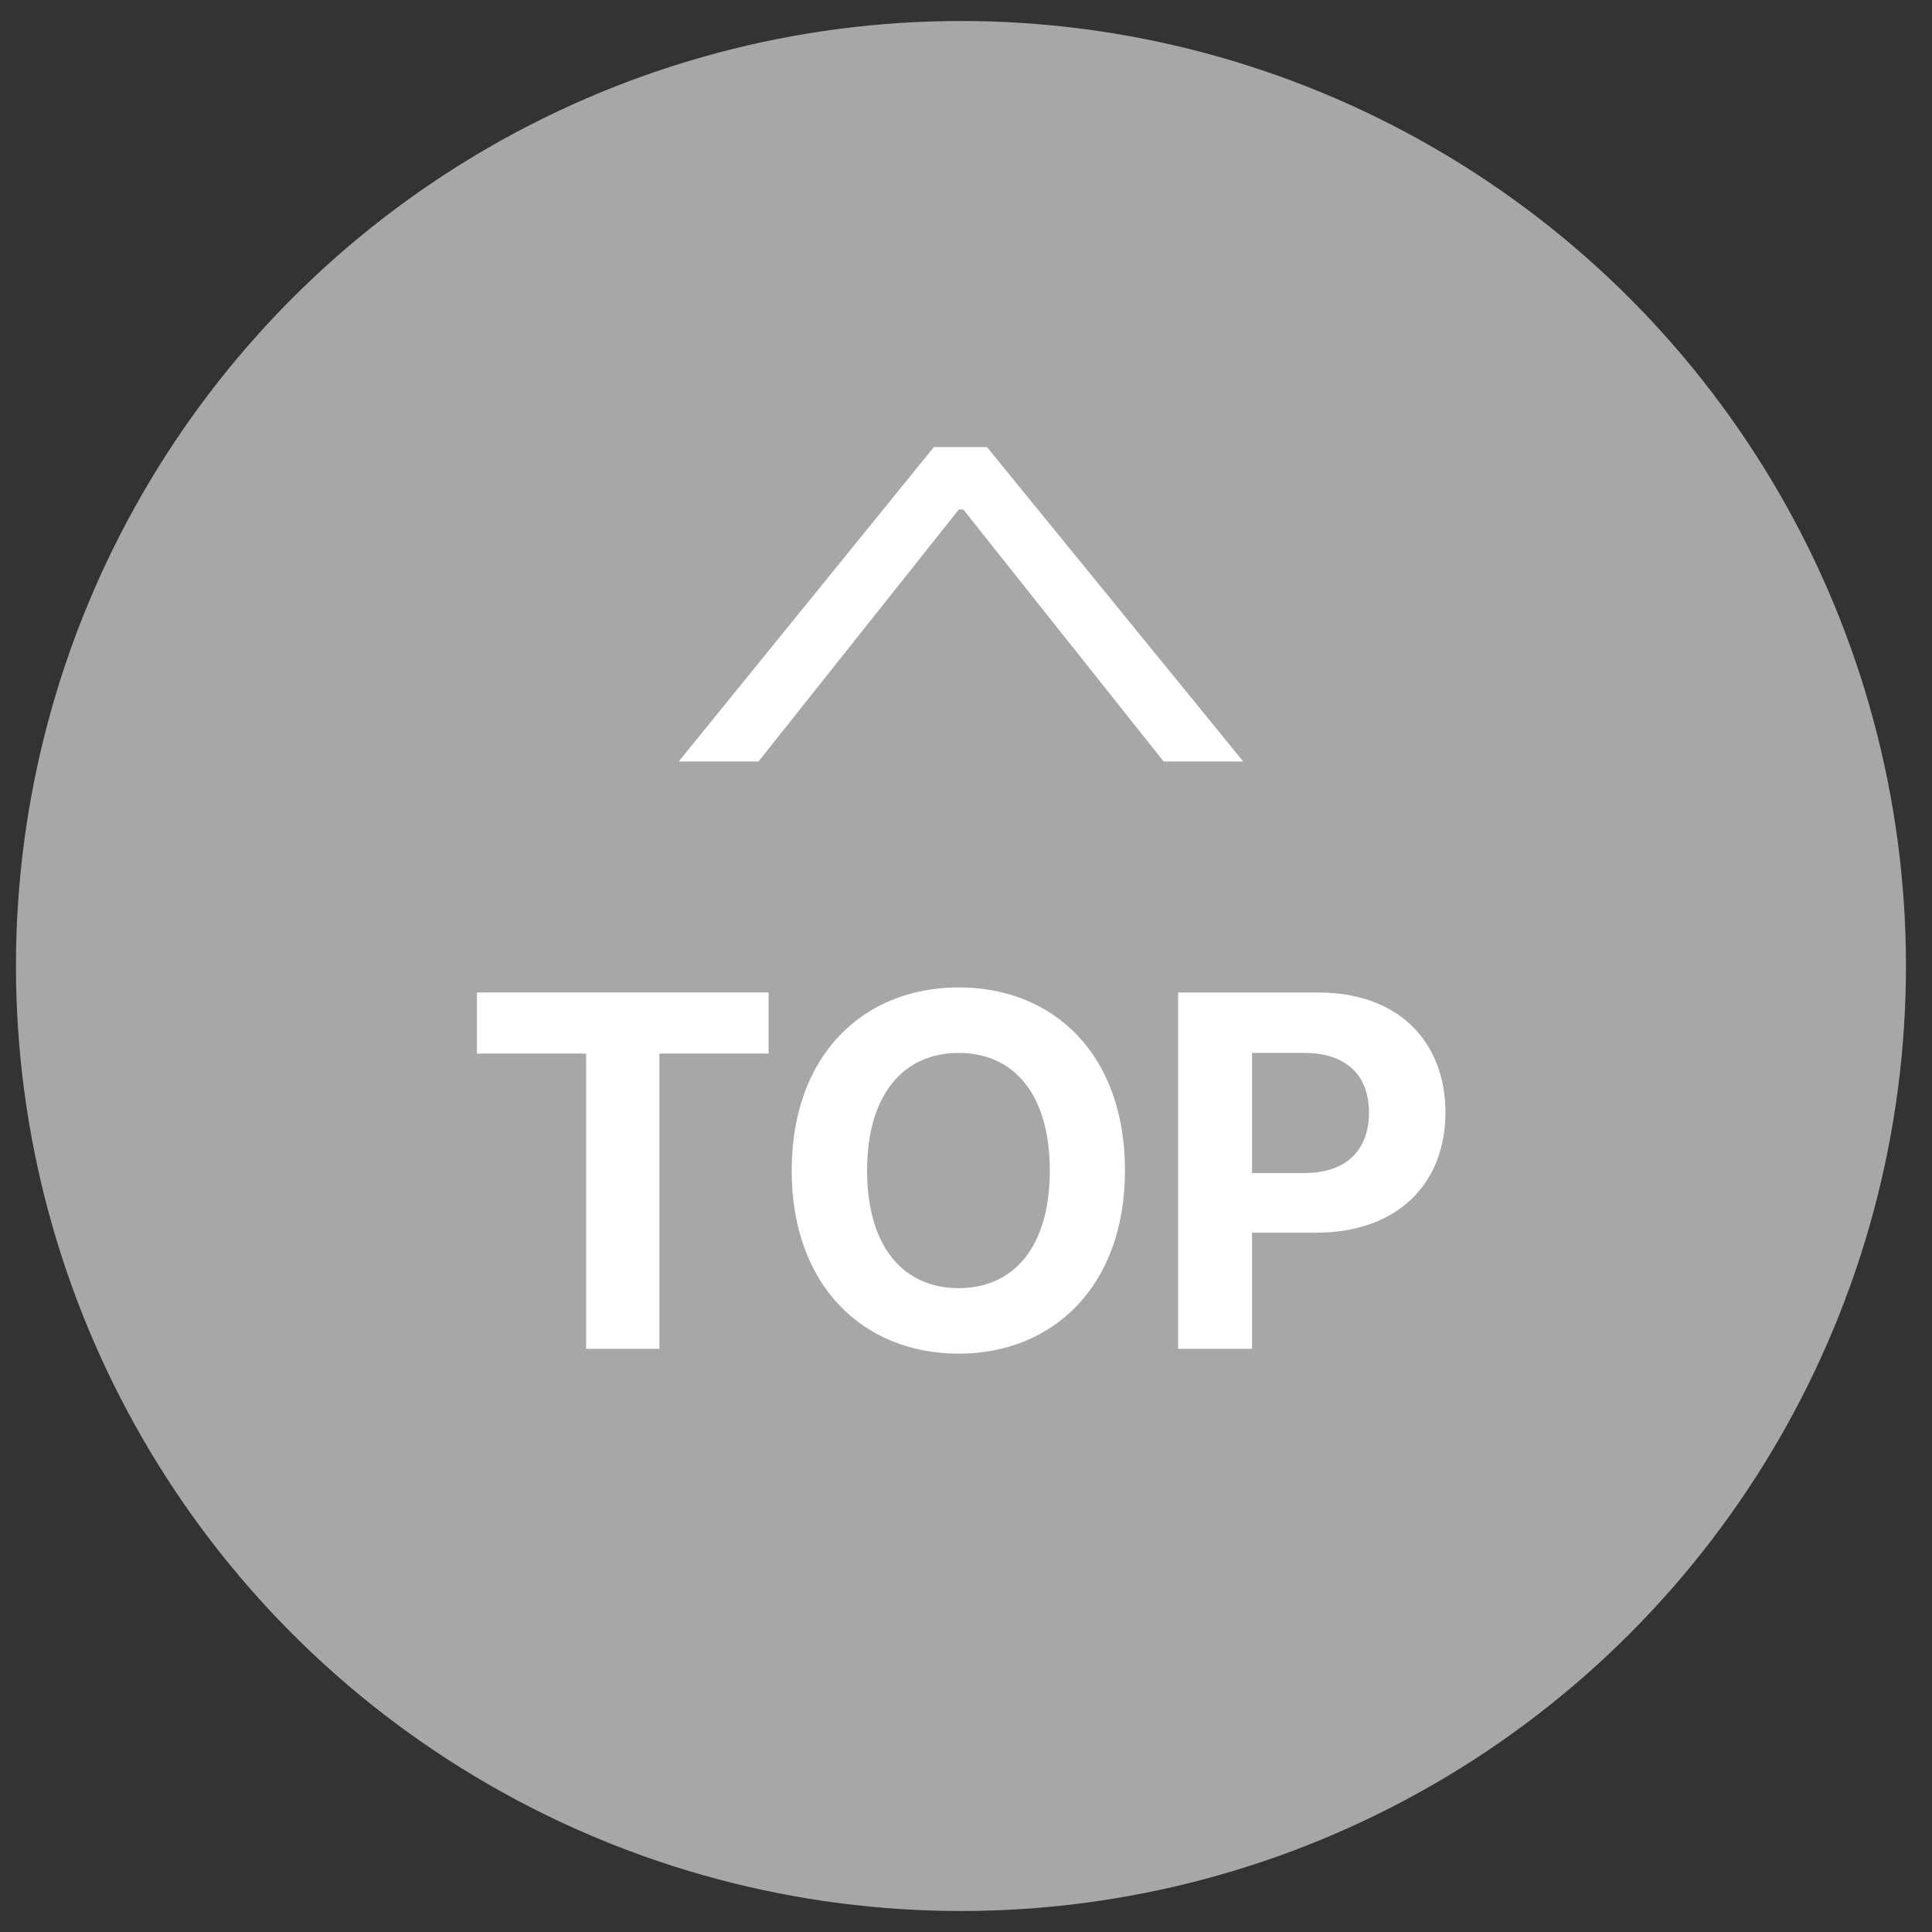 <?xml version="1.0" encoding="UTF-8"?>
<svg id="Layer_1" data-name="Layer 1" xmlns="http://www.w3.org/2000/svg" viewBox="0 0 92 92">
  <rect x="0" y="0" width="92" height="92" fill="#333333" stroke="none"/>
  <defs>
    <style>
      .cls-1 {
        fill: #a7a7a7;
      }

      .cls-2 {
        fill: #fff;
      }
    </style>
  </defs>
  <circle class="cls-1" cx="45.76" cy="46" r="45"/>
  <g>
    <path class="cls-2" d="M22.7,47.26h13.9v2.91h-5.2v14.06h-3.49v-14.06h-5.2v-2.91Z"/>
    <path class="cls-2" d="M45.65,64.46c-4.52,0-7.95-3.21-7.95-8.72s3.42-8.72,7.95-8.72,7.92,3.19,7.92,8.72-3.45,8.72-7.92,8.72ZM45.65,50.14c-2.62,0-4.36,1.97-4.36,5.6s1.73,5.6,4.36,5.6,4.34-1.97,4.34-5.6-1.71-5.6-4.34-5.6Z"/>
    <path class="cls-2" d="M56.1,47.26h6.66c3.87,0,6.07,2.37,6.07,5.72s-2.25,5.72-6.16,5.72h-3.05v5.53h-3.52v-16.97ZM62.1,55.86c2.09,0,3.09-1.17,3.09-2.88s-1.01-2.84-3.09-2.84h-2.48v5.72h2.48Z"/>
  </g>
  <path class="cls-2" d="M47,21.29l12.2,14.97h-3.79l-9.54-12h-.21l-9.54,12h-3.8l12.15-14.97h2.51Z"/>
</svg>